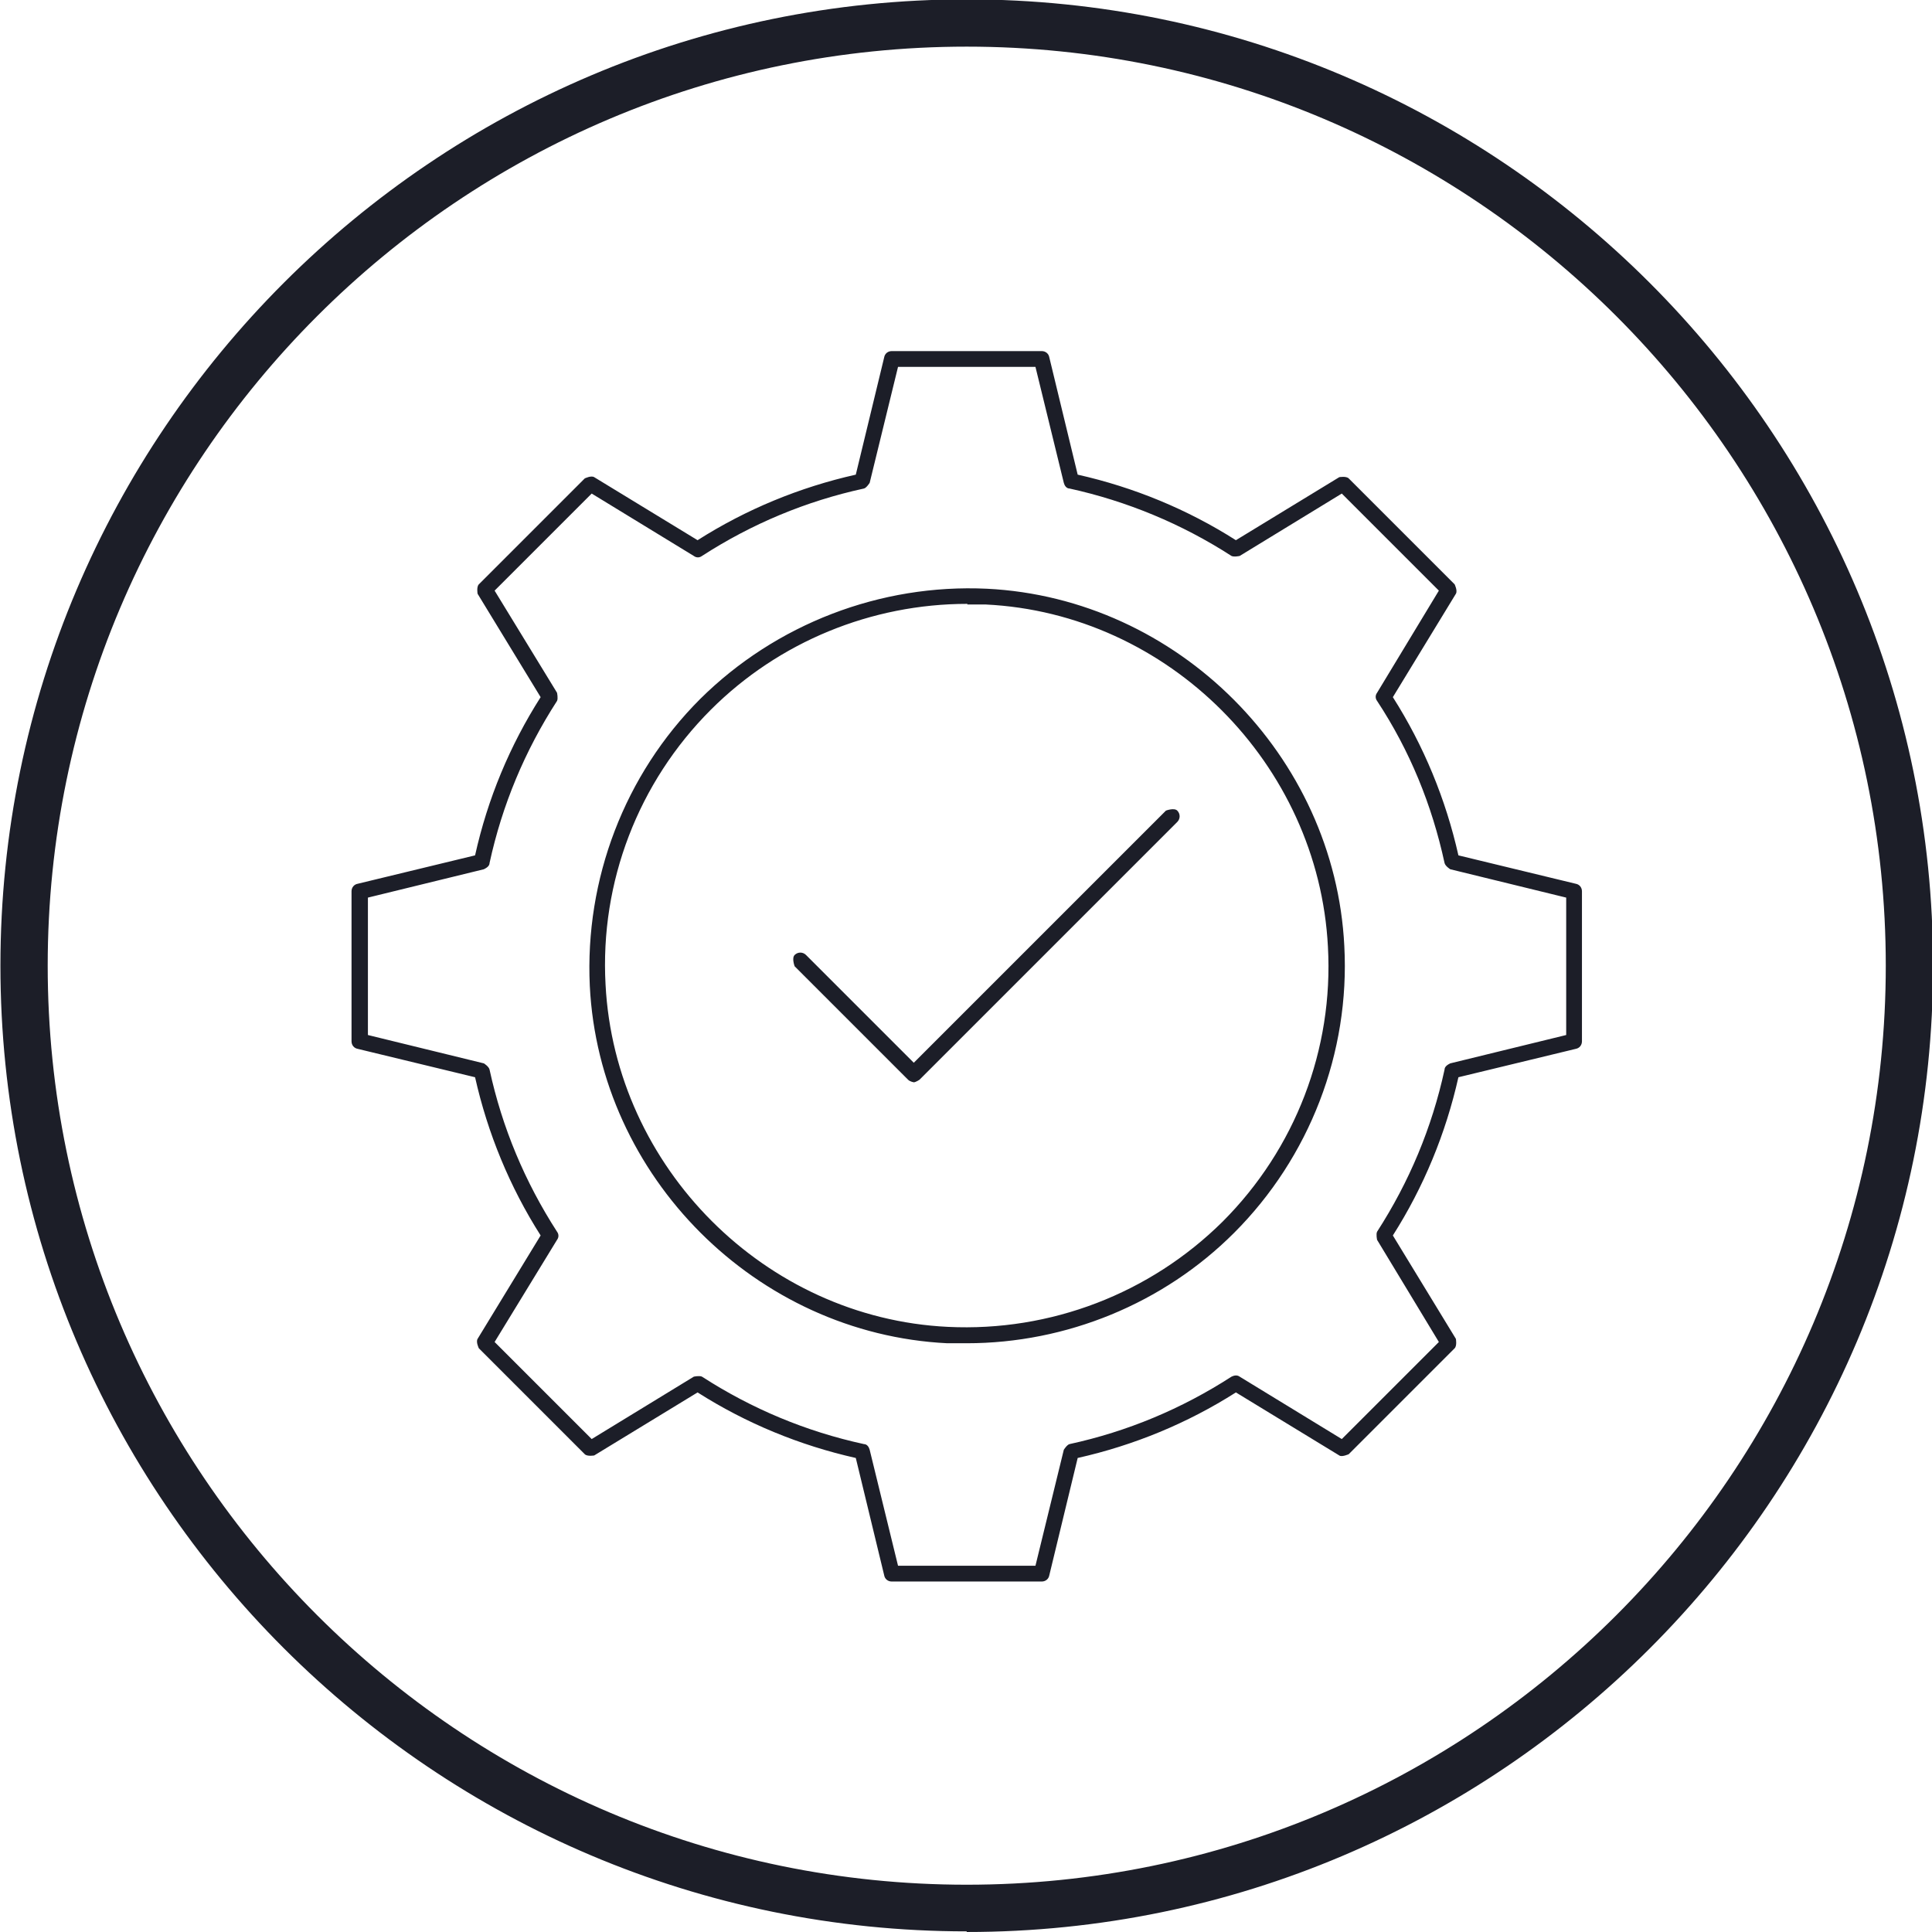 <svg width="300" height="300" viewBox="0 0 300 300" fill="none" xmlns="http://www.w3.org/2000/svg">
<g clip-path="url(#clip0_613_601)">
<path d="M150.115 -0.099C232.823 -0.099 300.164 67.242 300.164 149.95C300.164 232.658 232.823 299.999 150.115 299.999V299.901C67.407 299.901 0.066 232.658 0.066 149.95C0.066 67.242 67.407 -0.099 150.115 -0.099ZM150.115 7.242C71.42 7.242 7.407 71.255 7.407 149.95C7.407 228.645 71.42 292.658 150.115 292.658C228.81 292.658 292.823 228.645 292.823 149.95C292.823 71.255 228.81 7.242 150.115 7.242ZM161.762 54.518C162.35 54.518 162.839 54.909 162.937 55.496L167.342 73.702C176.053 75.66 184.373 79.086 191.91 83.882L207.962 74.094C207.962 74.094 209.039 73.897 209.43 74.289L225.874 90.733C225.885 90.757 226.359 91.718 226.069 92.201L216.282 108.253C221.078 115.79 224.503 124.11 226.461 132.821L244.667 137.226C245.254 137.324 245.645 137.813 245.645 138.4V161.695C245.645 162.283 245.254 162.772 244.667 162.87L226.461 167.274C224.503 175.985 221.078 184.305 216.282 191.842L226.069 207.895C226.071 207.903 226.264 208.972 225.874 209.362L209.43 225.807C209.43 225.807 208.353 226.296 207.962 226.002L191.91 216.214C184.373 221.01 176.053 224.436 167.342 226.394L162.937 244.6C162.839 245.187 162.35 245.578 161.762 245.578H138.468C137.88 245.578 137.391 245.187 137.293 244.6L132.888 226.394C124.177 224.436 115.858 221.01 108.321 216.214L92.268 226.002C92.256 226.004 91.19 226.195 90.8 225.807L74.356 209.362C74.345 209.34 73.871 208.378 74.161 207.895L83.949 191.842C79.153 184.305 75.727 175.986 73.769 167.274L55.564 162.87C54.977 162.772 54.585 162.283 54.585 161.695V138.4C54.585 137.813 54.977 137.323 55.564 137.226L73.769 132.821C75.727 124.012 79.153 115.79 83.949 108.253L74.161 92.201C74.161 92.201 73.965 91.125 74.356 90.733L90.8 74.289C90.819 74.28 91.784 73.803 92.268 74.094L108.321 83.882C115.858 79.086 124.177 75.66 132.888 73.702L137.293 55.496C137.391 54.909 137.88 54.518 138.468 54.518H161.762ZM135.042 74.975C135.034 74.987 134.549 75.758 134.161 75.856C125.156 77.813 116.738 81.336 109.006 86.328C108.614 86.622 108.125 86.622 107.733 86.328L91.877 76.639L76.803 91.712L86.494 107.568C86.498 107.586 86.688 108.453 86.494 108.841C81.502 116.573 77.978 124.99 76.02 133.995C76.02 134.485 75.531 134.779 75.139 134.975L57.13 139.379V160.717L75.139 165.121C75.139 165.121 75.922 165.61 76.02 166.1C77.978 175.105 81.502 183.522 86.494 191.255C86.787 191.646 86.787 192.136 86.494 192.527L76.803 208.384L91.877 223.457L107.733 213.768C107.733 213.768 108.614 213.572 109.006 213.768C116.738 218.759 125.156 222.283 134.161 224.24C134.65 224.24 134.944 224.73 135.042 225.121L139.446 243.131H160.784L165.188 225.121C165.188 225.121 165.678 224.338 166.069 224.24C175.074 222.283 183.492 218.759 191.224 213.768C191.616 213.572 192.105 213.474 192.497 213.768L208.353 223.457L223.427 208.384L213.835 192.527C213.835 192.527 213.639 191.646 213.835 191.255C218.827 183.522 222.35 175.104 224.307 166.1C224.308 165.611 224.797 165.317 225.188 165.121L243.198 160.717V139.379L225.188 134.975C225.178 134.968 224.405 134.481 224.307 133.995C222.35 124.99 218.924 116.573 213.835 108.841C213.541 108.449 213.541 107.96 213.835 107.568L223.427 91.712L208.353 76.639L192.497 86.328C192.497 86.328 191.616 86.524 191.224 86.328C183.492 81.336 174.976 77.813 166.069 75.856C165.58 75.855 165.286 75.366 165.188 74.975L160.784 56.965H139.446L135.042 74.975ZM108.713 108.547C120.458 96.9 136.706 90.635 153.247 91.418C182.904 92.886 207.277 117.356 208.745 146.916C209.626 163.457 203.361 179.706 191.616 191.451C180.654 202.414 165.58 208.579 150.115 208.579H147.081C117.423 207.111 93.052 182.739 91.584 153.082C90.801 136.54 96.967 120.292 108.713 108.547ZM150.213 93.768C135.335 93.768 120.947 99.64 110.376 110.211C99.12 121.467 93.149 136.932 94.03 152.887C95.498 181.271 118.794 204.665 147.178 206.035C163.133 206.818 178.598 200.847 189.854 189.688C201.11 178.432 207.081 162.968 206.2 147.014C204.732 118.629 181.436 95.236 153.052 93.865H150.213V93.768ZM181.045 125.872C181.045 125.872 182.317 125.383 182.806 125.872C183.296 126.361 183.296 127.144 182.806 127.634L142.774 167.666C142.774 167.666 142.187 168.058 141.893 168.058C141.893 168.058 141.306 167.96 141.012 167.666L123.394 150.048C123.391 150.039 122.907 148.774 123.394 148.286C123.884 147.797 124.667 147.797 125.156 148.286L141.893 165.023L181.045 125.872Z" fill="#1C1E28"/>
</g>
<defs>
<clipPath id="clip0_613_601">
<rect width="300" height="300" fill="white"/>
</clipPath>
</defs>
</svg>
